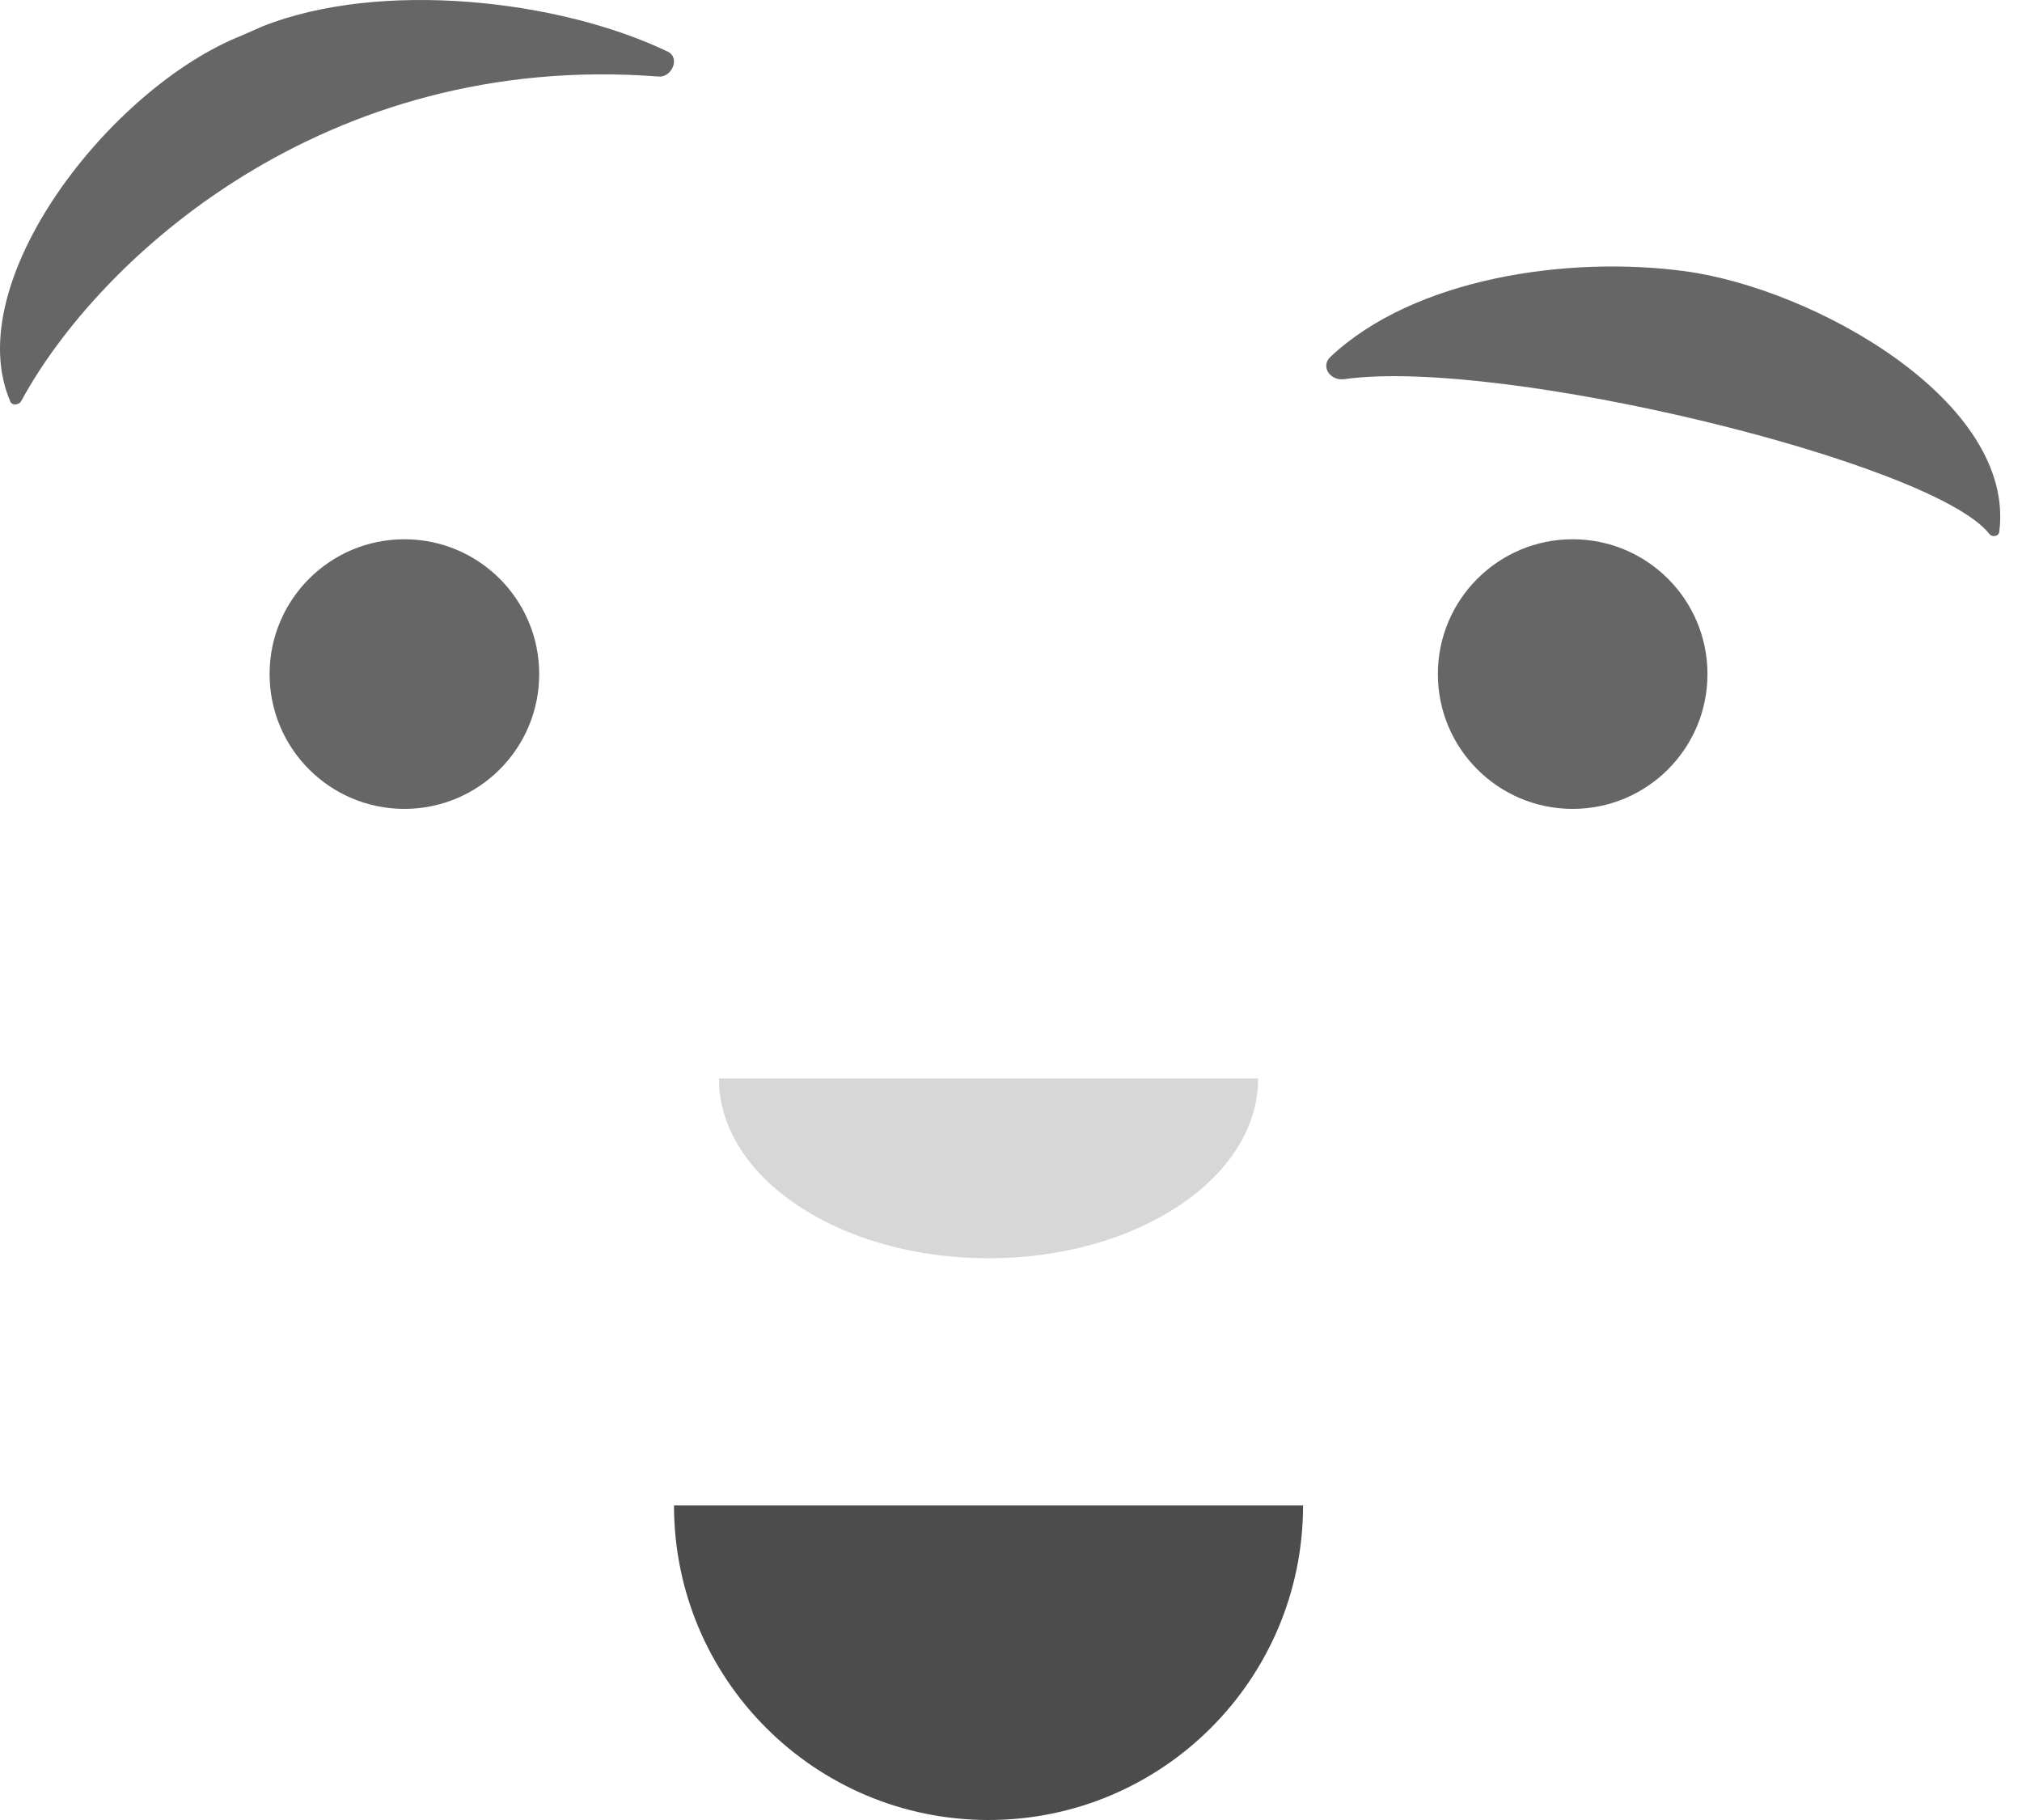 <svg width="90" height="81" viewBox="0 0 90 81" fill="none" xmlns="http://www.w3.org/2000/svg">
<g id="Face">
<g id="Mouth/Default">
<path id="Mouth" fill-rule="evenodd" clip-rule="evenodd" d="M30 67C30 74.732 36.268 81 44 81C51.732 81 58 74.732 58 67" fill="black" fill-opacity="0.7"/>
</g>
<g id="Nose/Default">
<path id="Nose" fill-rule="evenodd" clip-rule="evenodd" d="M32 48C32 52.418 37.373 56 44 56C50.627 56 56 52.418 56 48" fill="black" fill-opacity="0.16"/>
</g>
<g id="Eyes/Default &#240;&#159;&#152;&#128;">
<path id="Eye" d="M18 36C21.314 36 24 33.314 24 30C24 26.686 21.314 24 18 24C14.686 24 12 26.686 12 30C12 33.314 14.686 36 18 36Z" fill="black" fill-opacity="0.6"/>
<path id="Eye_2" d="M70 36C73.314 36 76 33.314 76 30C76 26.686 73.314 24 70 24C66.686 24 64 26.686 64 30C64 33.314 66.686 36 70 36Z" fill="black" fill-opacity="0.6"/>
</g>
<g id="Eyebrow/Natural/Up Down Natural">
<path id="Eye Browse Reddit" fill-rule="evenodd" clip-rule="evenodd" d="M10.766 1.578L11.677 1.176C16.919 -0.905 24.864 -0.033 29.723 2.299C30.29 2.571 29.902 3.452 29.321 3.407C14.402 2.256 4.358 11.553 0.946 17.847C0.845 18.034 0.539 18.055 0.464 17.881C-1.844 12.562 4.913 3.896 10.766 1.578Z" fill="black" fill-opacity="0.6"/>
<path id="Eyebrow" fill-rule="evenodd" clip-rule="evenodd" d="M74.993 12.07C80.754 12.843 89.739 17.865 88.987 23.677C88.963 23.868 88.675 23.927 88.551 23.768C86.064 20.58 66.839 15.896 59.837 16.874C59.197 16.964 58.774 16.303 59.211 15.89C62.955 12.354 69.831 11.372 74.993 12.07Z" fill="black" fill-opacity="0.6"/>
</g>
</g>
</svg>
